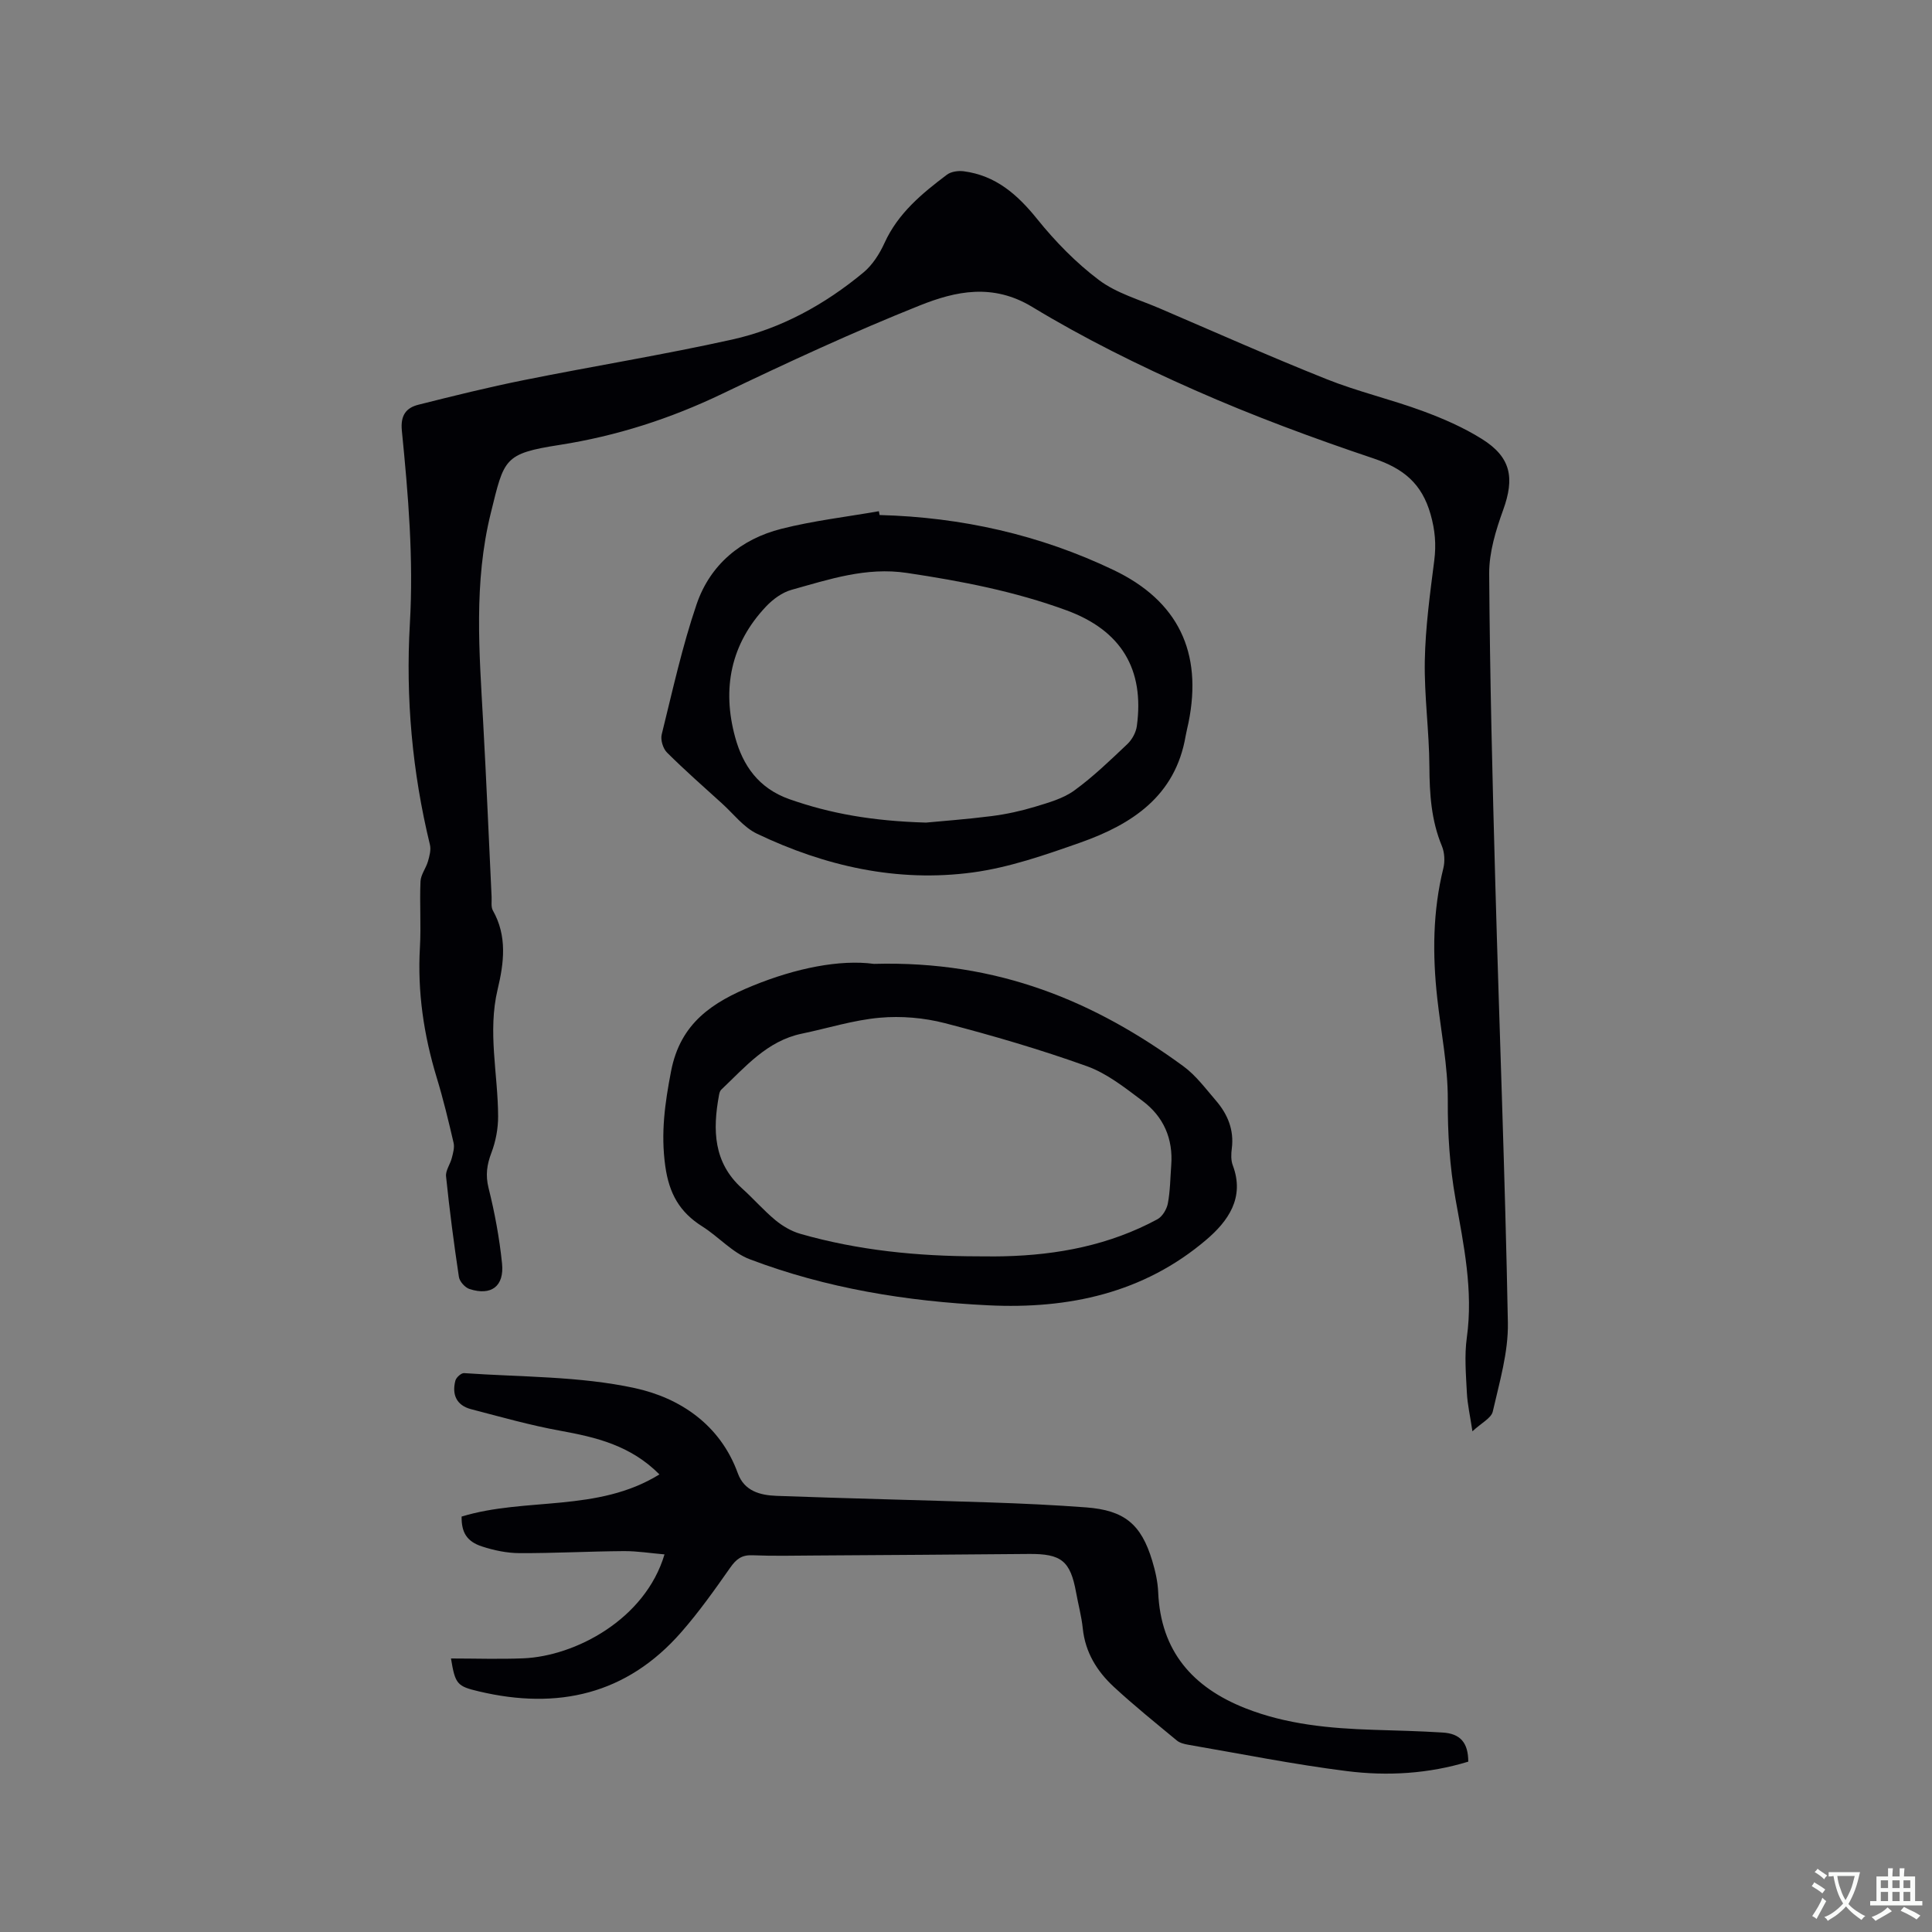 <svg enable-background="new 0 0 400 400" viewBox="0 0 400 400" xmlns="http://www.w3.org/2000/svg"><rect x="0" y="0" width="400" height="400" fill="#808080" stroke="none"/><g fill="#010105"><path d="m304.85 296.34c-.48-3.22-1.03-5.59-1.15-7.98-.19-3.81-.53-7.69-.01-11.43 1.36-9.78-.65-19.21-2.34-28.68-1.21-6.8-1.64-13.57-1.6-20.5.03-7.04-1.41-14.09-2.19-21.15-.99-9.01-.93-17.96 1.27-26.84.35-1.43.26-3.24-.3-4.59-2.21-5.31-2.56-10.8-2.59-16.47-.04-7.3-1.08-14.61-.95-21.9.13-6.94 1.08-13.87 1.96-20.77.42-3.3.17-6.25-.76-9.53-1.8-6.38-5.61-9.5-11.8-11.58-12.53-4.21-24.97-8.82-37.06-14.16-11.5-5.08-22.87-10.7-33.61-17.21-8.17-4.95-15.84-3.28-23.26-.32-13.85 5.53-27.41 11.82-40.87 18.27-10.79 5.18-21.92 8.77-33.76 10.62-11.57 1.8-11.44 2.87-14.21 14.08-3.57 14.43-2.39 28.79-1.59 43.27.67 12.07 1.17 24.14 1.75 36.21.05.95-.16 2.07.26 2.82 3.01 5.31 2.3 10.86.99 16.34-2.1 8.8.07 17.51.1 26.26.01 2.54-.49 5.21-1.39 7.57-.94 2.48-1.25 4.62-.59 7.29 1.28 5.12 2.25 10.36 2.79 15.61.49 4.76-2.25 6.76-6.73 5.31-.93-.3-2.06-1.56-2.2-2.51-1.04-6.91-1.94-13.85-2.66-20.81-.13-1.21.86-2.5 1.19-3.8.26-1.02.6-2.18.37-3.15-1.05-4.53-2.14-9.07-3.5-13.52-2.67-8.8-4-17.71-3.47-26.93.26-4.54-.08-9.12.12-13.67.06-1.4 1.13-2.73 1.54-4.14.32-1.11.67-2.4.41-3.47-3.66-15.05-5.04-30.4-4.15-45.77.78-13.43-.34-26.67-1.66-39.94-.31-3.14.84-4.73 3.44-5.38 7.27-1.83 14.56-3.64 21.91-5.11 14.31-2.88 28.74-5.21 42.99-8.37 10.15-2.25 19.21-7.25 27.22-13.89 1.87-1.55 3.35-3.87 4.37-6.12 2.8-6.15 7.75-10.24 12.92-14.13.86-.65 2.35-.86 3.48-.71 6.63.87 11.13 4.82 15.23 9.92 3.74 4.64 8.03 9.04 12.78 12.61 3.63 2.72 8.34 4.04 12.61 5.88 11.48 4.93 22.9 10 34.5 14.63 6.46 2.58 13.31 4.17 19.85 6.58 4.24 1.56 8.47 3.4 12.29 5.79 6.06 3.78 6.83 8.06 4.42 14.72-1.52 4.2-2.91 8.76-2.89 13.15.14 21.29.67 42.59 1.26 63.88.84 30.41 2.04 60.81 2.61 91.23.11 6.13-1.75 12.34-3.13 18.41-.33 1.37-2.39 2.37-4.21 4.08z"/><path d="m303.99 364.73c-8.21 2.51-16.71 3.02-25.12 1.96-11.01-1.38-21.92-3.58-32.87-5.46-.81-.14-1.73-.37-2.34-.87-4.4-3.65-8.87-7.24-13.06-11.12-3.48-3.22-5.91-7.14-6.42-12.07-.26-2.52-.94-4.99-1.39-7.49-1.19-6.52-3.05-8.01-9.79-7.95-14.73.13-29.46.23-44.2.32-4.35.03-8.7.13-13.04-.05-2.21-.09-3.35.82-4.57 2.56-3.22 4.59-6.48 9.19-10.17 13.4-11.3 12.9-25.58 16.08-41.85 12.23-4.53-1.07-4.92-1.48-5.8-6.82 5.02 0 9.99.17 14.96-.03 10.74-.44 25.24-8.04 29.25-21.52-2.87-.24-5.65-.7-8.43-.68-7.2.05-14.4.45-21.6.42-2.59-.01-5.27-.57-7.75-1.38-3.2-1.04-4.27-2.95-4.23-6.19 13.25-4.05 28.16-.81 40.96-8.73-6.02-6.04-13.14-7.69-20.53-9.04-6.23-1.13-12.35-2.87-18.49-4.47-3-.79-3.98-3.02-3.23-5.9.17-.66 1.22-1.61 1.81-1.56 11.81.83 23.87.61 35.34 3.1 9.31 2.02 17.68 7.56 21.33 17.64 1.34 3.7 4.64 4.54 7.98 4.67 14.71.54 29.44.87 44.15 1.36 6.67.22 13.34.53 19.99 1.03 7.9.6 11.39 3.46 13.67 11.03.64 2.11 1.15 4.34 1.24 6.53.51 12.2 7.14 19.72 18.07 24.03 8.51 3.35 17.45 4.17 26.49 4.46 4.76.15 9.53.26 14.29.56 3.73.21 5.34 2.13 5.35 6.03z"/><path d="m180.93 199.56c25.75-.71 45.77 7.81 64.07 21.19 2.6 1.9 4.61 4.64 6.75 7.12 2.43 2.83 3.78 6.07 3.28 9.93-.15 1.13-.19 2.43.2 3.46 2.55 6.74-1.01 11.61-5.49 15.43-12.97 11.04-28.49 14.37-45.12 13.56-16.91-.82-33.51-3.51-49.38-9.53-3.62-1.37-6.46-4.67-9.84-6.8-4.68-2.95-6.86-6.77-7.66-12.48-.96-6.83-.08-13.04 1.2-19.67 1.93-10.01 8.62-14.3 16.97-17.71 8.88-3.62 17.98-5.45 25.02-4.5zm21.51 60.55c1.8 0 3.6.04 5.4-.01 11.14-.26 21.88-2.31 31.78-7.66 1.04-.56 1.94-2.07 2.17-3.28.49-2.59.5-5.26.7-7.9.42-5.51-1.6-10.08-5.94-13.33-3.62-2.71-7.35-5.69-11.51-7.18-9.62-3.45-19.48-6.34-29.38-8.91-4.33-1.12-9.06-1.53-13.51-1.13-5.44.48-10.76 2.18-16.15 3.3-7.21 1.5-11.7 6.9-16.68 11.6-.27.26-.39.74-.46 1.14-1.32 7.16-1.19 13.94 4.79 19.31 2.36 2.12 4.46 4.55 6.9 6.57 1.49 1.23 3.31 2.29 5.15 2.82 12 3.44 24.3 4.64 36.74 4.66z"/><path d="m182.11 106.63c16.94.45 33.17 4.08 48.47 11.4 13.33 6.38 18.44 17.01 15.49 31.57-.19.93-.44 1.86-.6 2.79-2.13 12.46-11.14 18.3-21.86 22.08-7.25 2.55-14.67 5.14-22.22 6.16-15.6 2.1-30.57-1.28-44.69-8.03-2.75-1.32-4.82-4.08-7.17-6.21-3.85-3.49-7.75-6.92-11.43-10.58-.83-.82-1.38-2.63-1.1-3.75 2.24-9.04 4.23-18.18 7.23-26.97 2.8-8.19 9.17-13.48 17.53-15.6 6.62-1.68 13.46-2.47 20.2-3.65.06.27.11.53.15.79zm9.6 63.68c3.09-.3 8.38-.68 13.62-1.35 3.03-.39 6.06-1.05 8.99-1.94 2.79-.85 5.79-1.68 8.09-3.35 3.93-2.85 7.46-6.27 11-9.62.97-.92 1.78-2.4 1.96-3.72 1.61-11.77-3.24-19.82-14.57-23.97-10.68-3.92-21.77-6.06-33.02-7.74-8.46-1.27-16.11 1.33-23.91 3.5-1.93.54-3.84 1.94-5.25 3.43-7.34 7.75-9.17 17.04-6.41 27.1 1.6 5.85 4.84 10.54 11.19 12.8 8.5 2.99 17.16 4.53 28.31 4.86z"/></g><path d="m377.9 391.2c-.2.3-.4.5-.6.8-.7-.6-1.4-1-2.2-1.5.2-.3.4-.5.5-.8.6.4 1.4.8 2.3 1.5zm-1.8 6.1c-.2-.2-.5-.4-.9-.6.4-.6.8-1.2 1.2-1.9s.7-1.3.9-1.9c.3.3.5.5.8.7-.7 1.3-1.4 2.6-2 3.7zm2.2-9c-.3.3-.5.5-.6.8-.6-.6-1.3-1.1-2-1.5.3-.3.5-.5.6-.7.6.5 1.3.9 2 1.4zm.3.2v-.9h2 4.5c-.3 1.3-.6 2.5-1 3.6s-.9 2.1-1.4 3c.4.5 1 1 1.6 1.4s1.2.8 1.9 1.1c-.3.2-.5.4-.8.8-.4-.3-1-.7-1.6-1.2s-1.2-1.1-1.6-1.6c-.5.6-1.1 1.1-1.7 1.6s-1.4.9-2.1 1.4c-.1-.3-.3-.5-.7-.8.6-.2 1.2-.5 1.9-1s1.4-1.1 2-1.8c-.5-.8-.9-1.6-1.2-2.5s-.6-2-.8-3.2c-.4.1-.7.1-1 .1zm2.5 2.7c.3 1 .7 1.7 1 2.2.3-.5.6-1.1 1-2s.6-1.9.9-3h-3.2-.4c.1.9.3 1.8.7 2.8z" fill="#fafbfa"/><path d="m396.5 388.5v1.5 3.6h1.5v.9c-.4 0-1 0-1.7 0h-7.9c-.5 0-.9 0-1.2 0v-.9h1.3v-3.5c0-.7 0-1.2 0-1.6h2.4c0-.8 0-1.4 0-1.7h1c0 .3-.1.8-.1 1.7h1.5c0-.8 0-1.4 0-1.7h1c0 .3-.1.9-.1 1.7zm-8.2 9.2c-.2-.3-.5-.5-.8-.8.8-.3 1.4-.6 1.9-.9s1-.7 1.4-1.1c.3.3.6.5.9.8-1.6 1-2.8 1.6-3.4 2zm2.6-6.8v-1.6h-1.5v1.6zm0 2.7v-1.9h-1.5v1.9zm2.4-2.7v-1.6h-1.5v1.6zm0 2.7v-1.9h-1.5v1.9zm.2 2 .7-.8c.4.2.9.5 1.6.8s1.3.7 1.8 1c-.3.3-.5.5-.8.8-.4-.3-1.5-1-3.3-1.8zm2-4.7v-1.6h-1.4v1.6zm0 2.7v-1.9h-1.4v1.9z" fill="#fafbfa"/></svg>